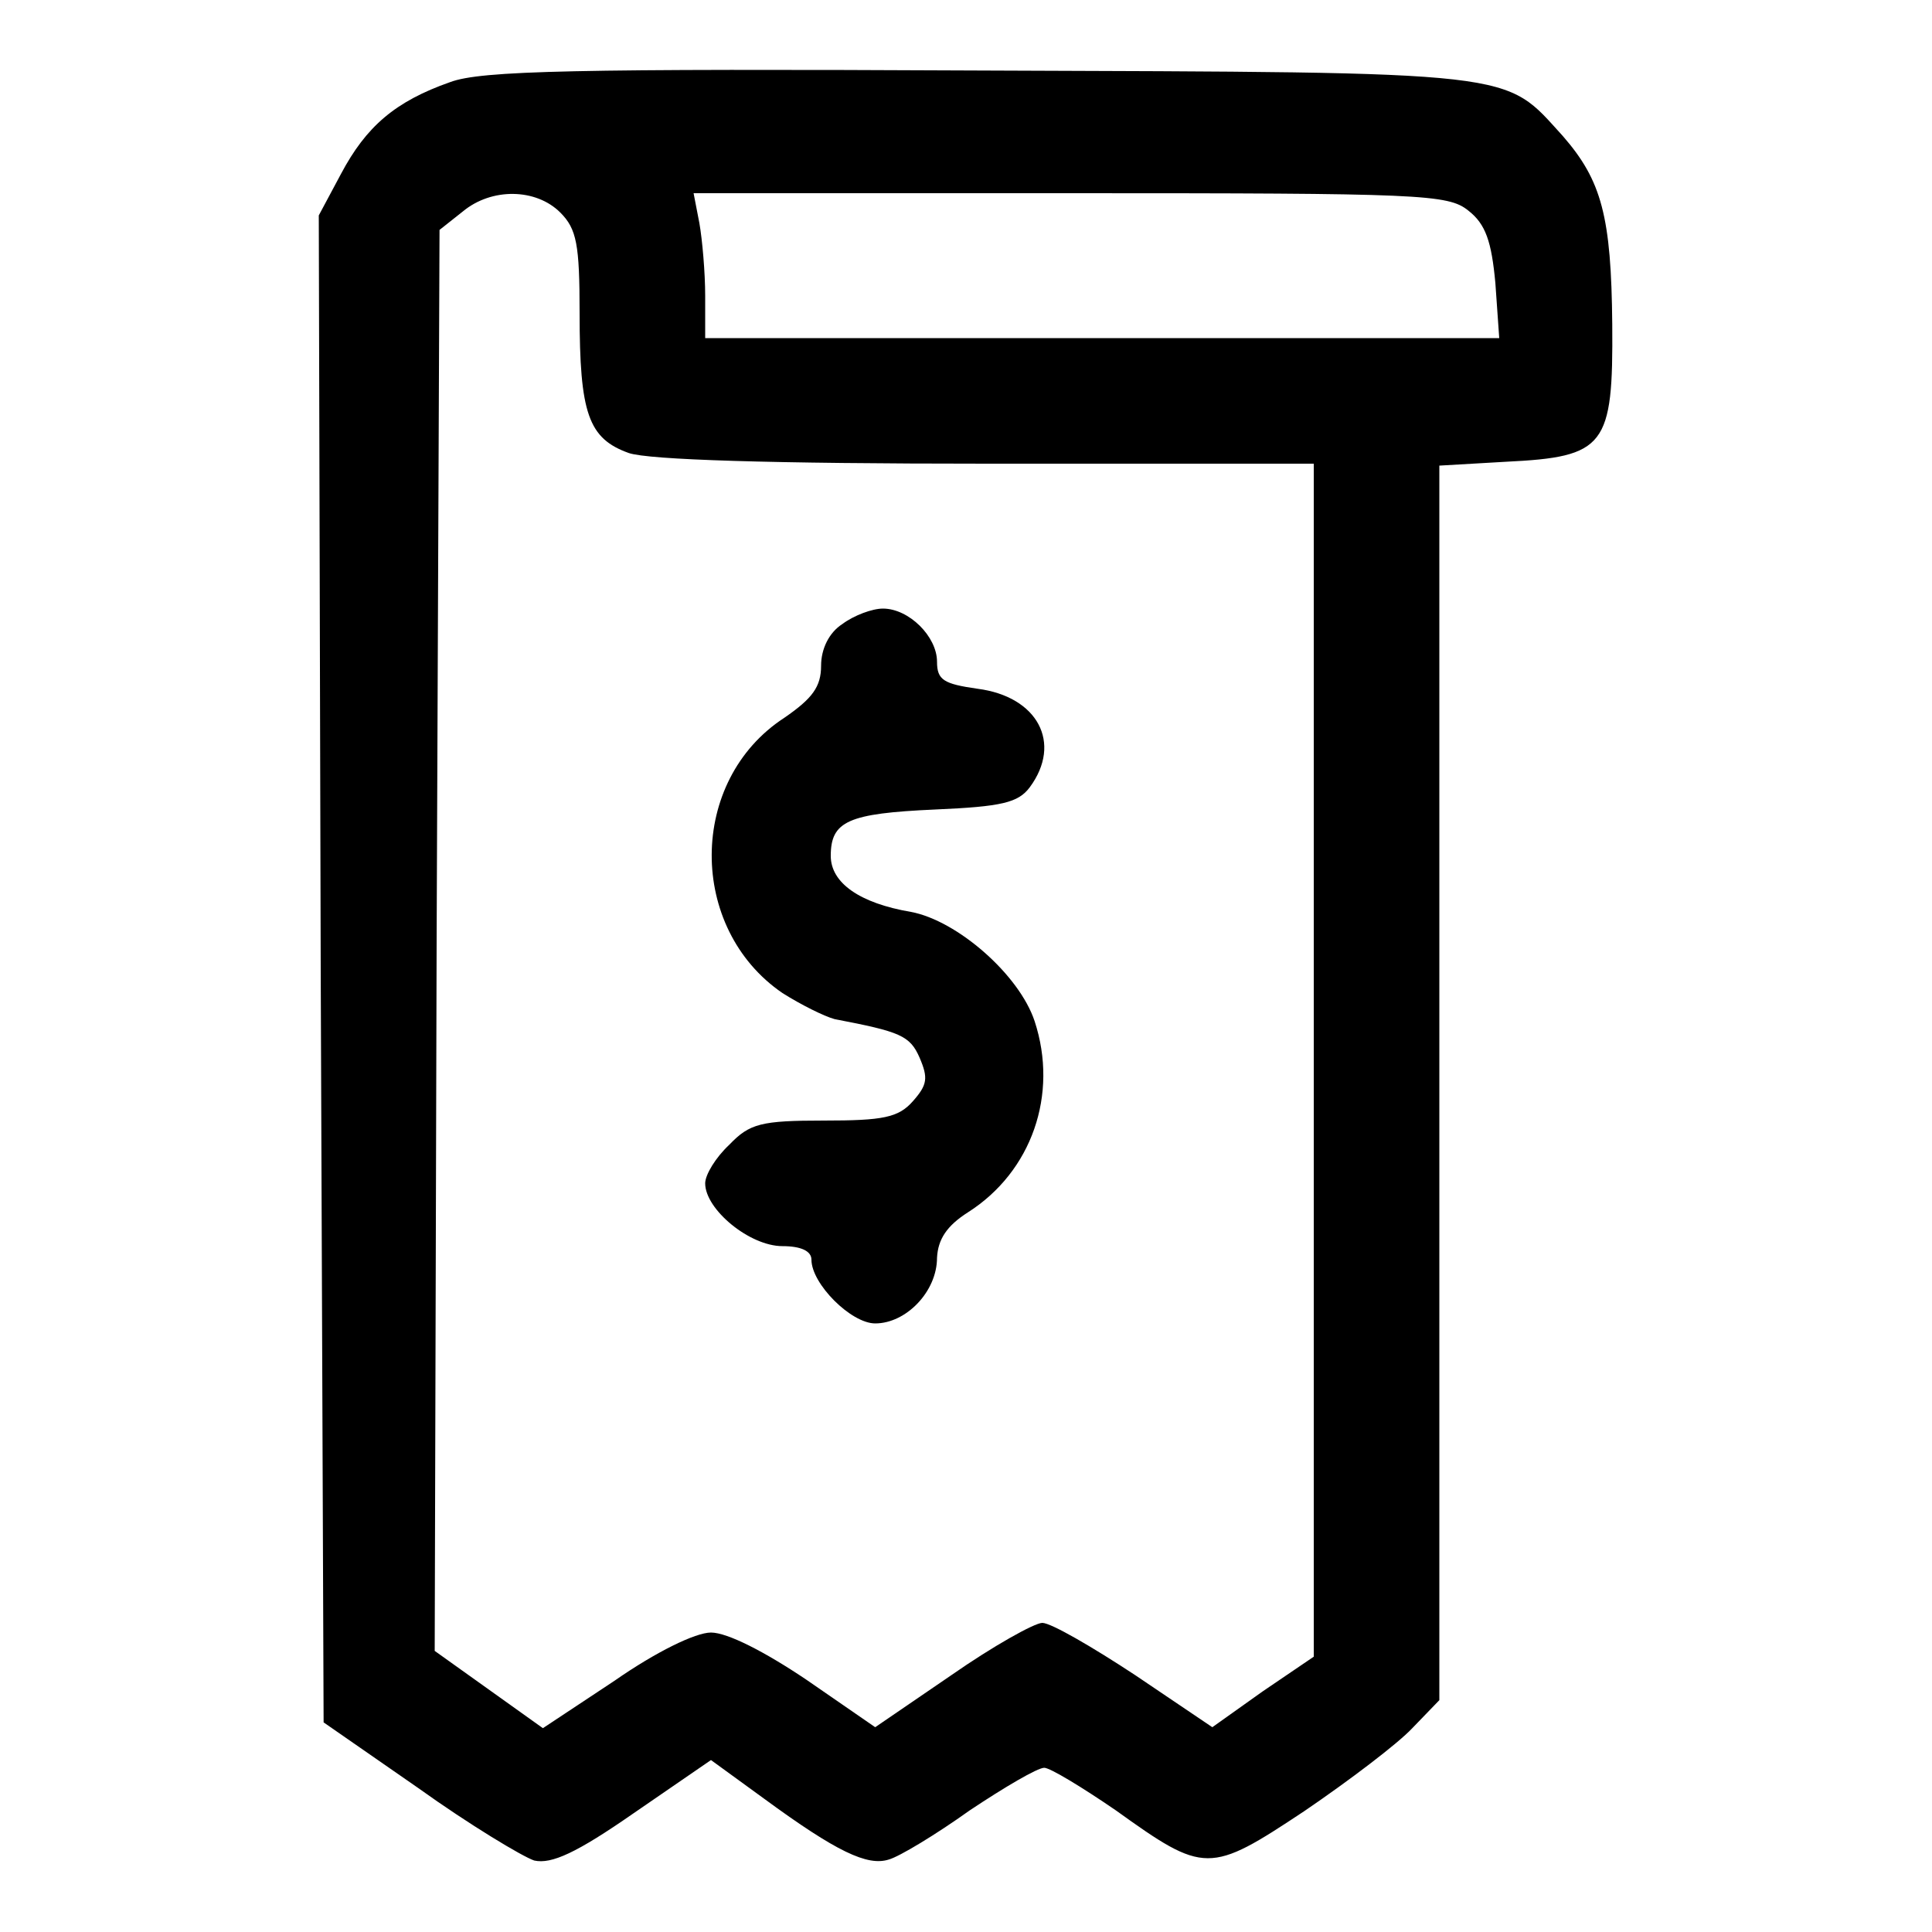 <?xml version="1.0" standalone="no"?>
<!DOCTYPE svg PUBLIC "-//W3C//DTD SVG 20010904//EN"
 "http://www.w3.org/TR/2001/REC-SVG-20010904/DTD/svg10.dtd">
<svg version="1.0" xmlns="http://www.w3.org/2000/svg"
 width="200pt" height="200pt" viewBox="0 0 200 200"
 preserveAspectRatio="xMidYMid meet">
<g transform="translate(0,200) scale(0.1,-0.1)"
fill="#000000" stroke="none">
<path d="M466 1915 c-57 -20 -87 -46 -113 -95 l-23 -43 2 -780 3 -780 98 -68
c53 -38 108 -71 120 -75 18 -4 44 8 103 49 l80 55 55 -40 c75 -55 107 -70 129
-63 11 3 49 26 84 51 36 24 70 44 77 44 6 0 39 -20 74 -44 92 -66 97 -66 195
-1 47 32 97 70 112 86 l28 29 0 639 0 639 69 4 c103 5 111 16 110 142 -1 112
-11 149 -51 195 -62 68 -39 66 -603 68 -420 2 -517 0 -549 -12z m114 -135 c17
-17 20 -33 20 -104 0 -104 9 -130 51 -145 21 -7 146 -11 370 -11 l339 0 0
-617 0 -618 -53 -36 -52 -37 -80 54 c-44 29 -87 54 -96 54 -8 0 -51 -24 -94
-54 l-79 -54 -71 49 c-43 29 -82 49 -99 49 -16 0 -57 -20 -100 -50 l-74 -49
-56 40 -56 40 2 736 3 735 24 19 c30 25 76 24 101 -1z m940 2 c18 -14 24 -32
28 -75 l4 -57 -411 0 -411 0 0 44 c0 24 -3 58 -6 75 l-6 31 390 0 c363 0 391
-1 412 -18z"/>
<path d="M872 1354 c-14 -9 -22 -26 -22 -43 0 -22 -9 -34 -38 -54 -100 -65
-100 -218 -2 -285 19 -12 43 -24 54 -27 68 -13 78 -17 88 -40 9 -21 8 -28 -7
-45 -15 -17 -31 -20 -92 -20 -65 0 -77 -3 -98 -25 -14 -13 -25 -31 -25 -40 0
-27 46 -65 80 -65 19 0 30 -5 30 -14 0 -25 41 -66 66 -66 32 0 64 33 64 68 1
19 10 33 32 47 66 42 94 122 69 198 -16 48 -80 104 -128 113 -53 9 -83 30 -83
58 0 36 18 44 108 48 69 3 86 7 98 23 34 46 8 94 -54 102 -35 5 -42 9 -42 28
0 26 -29 55 -56 55 -11 0 -30 -7 -42 -16z"/>
</g>
</svg>
